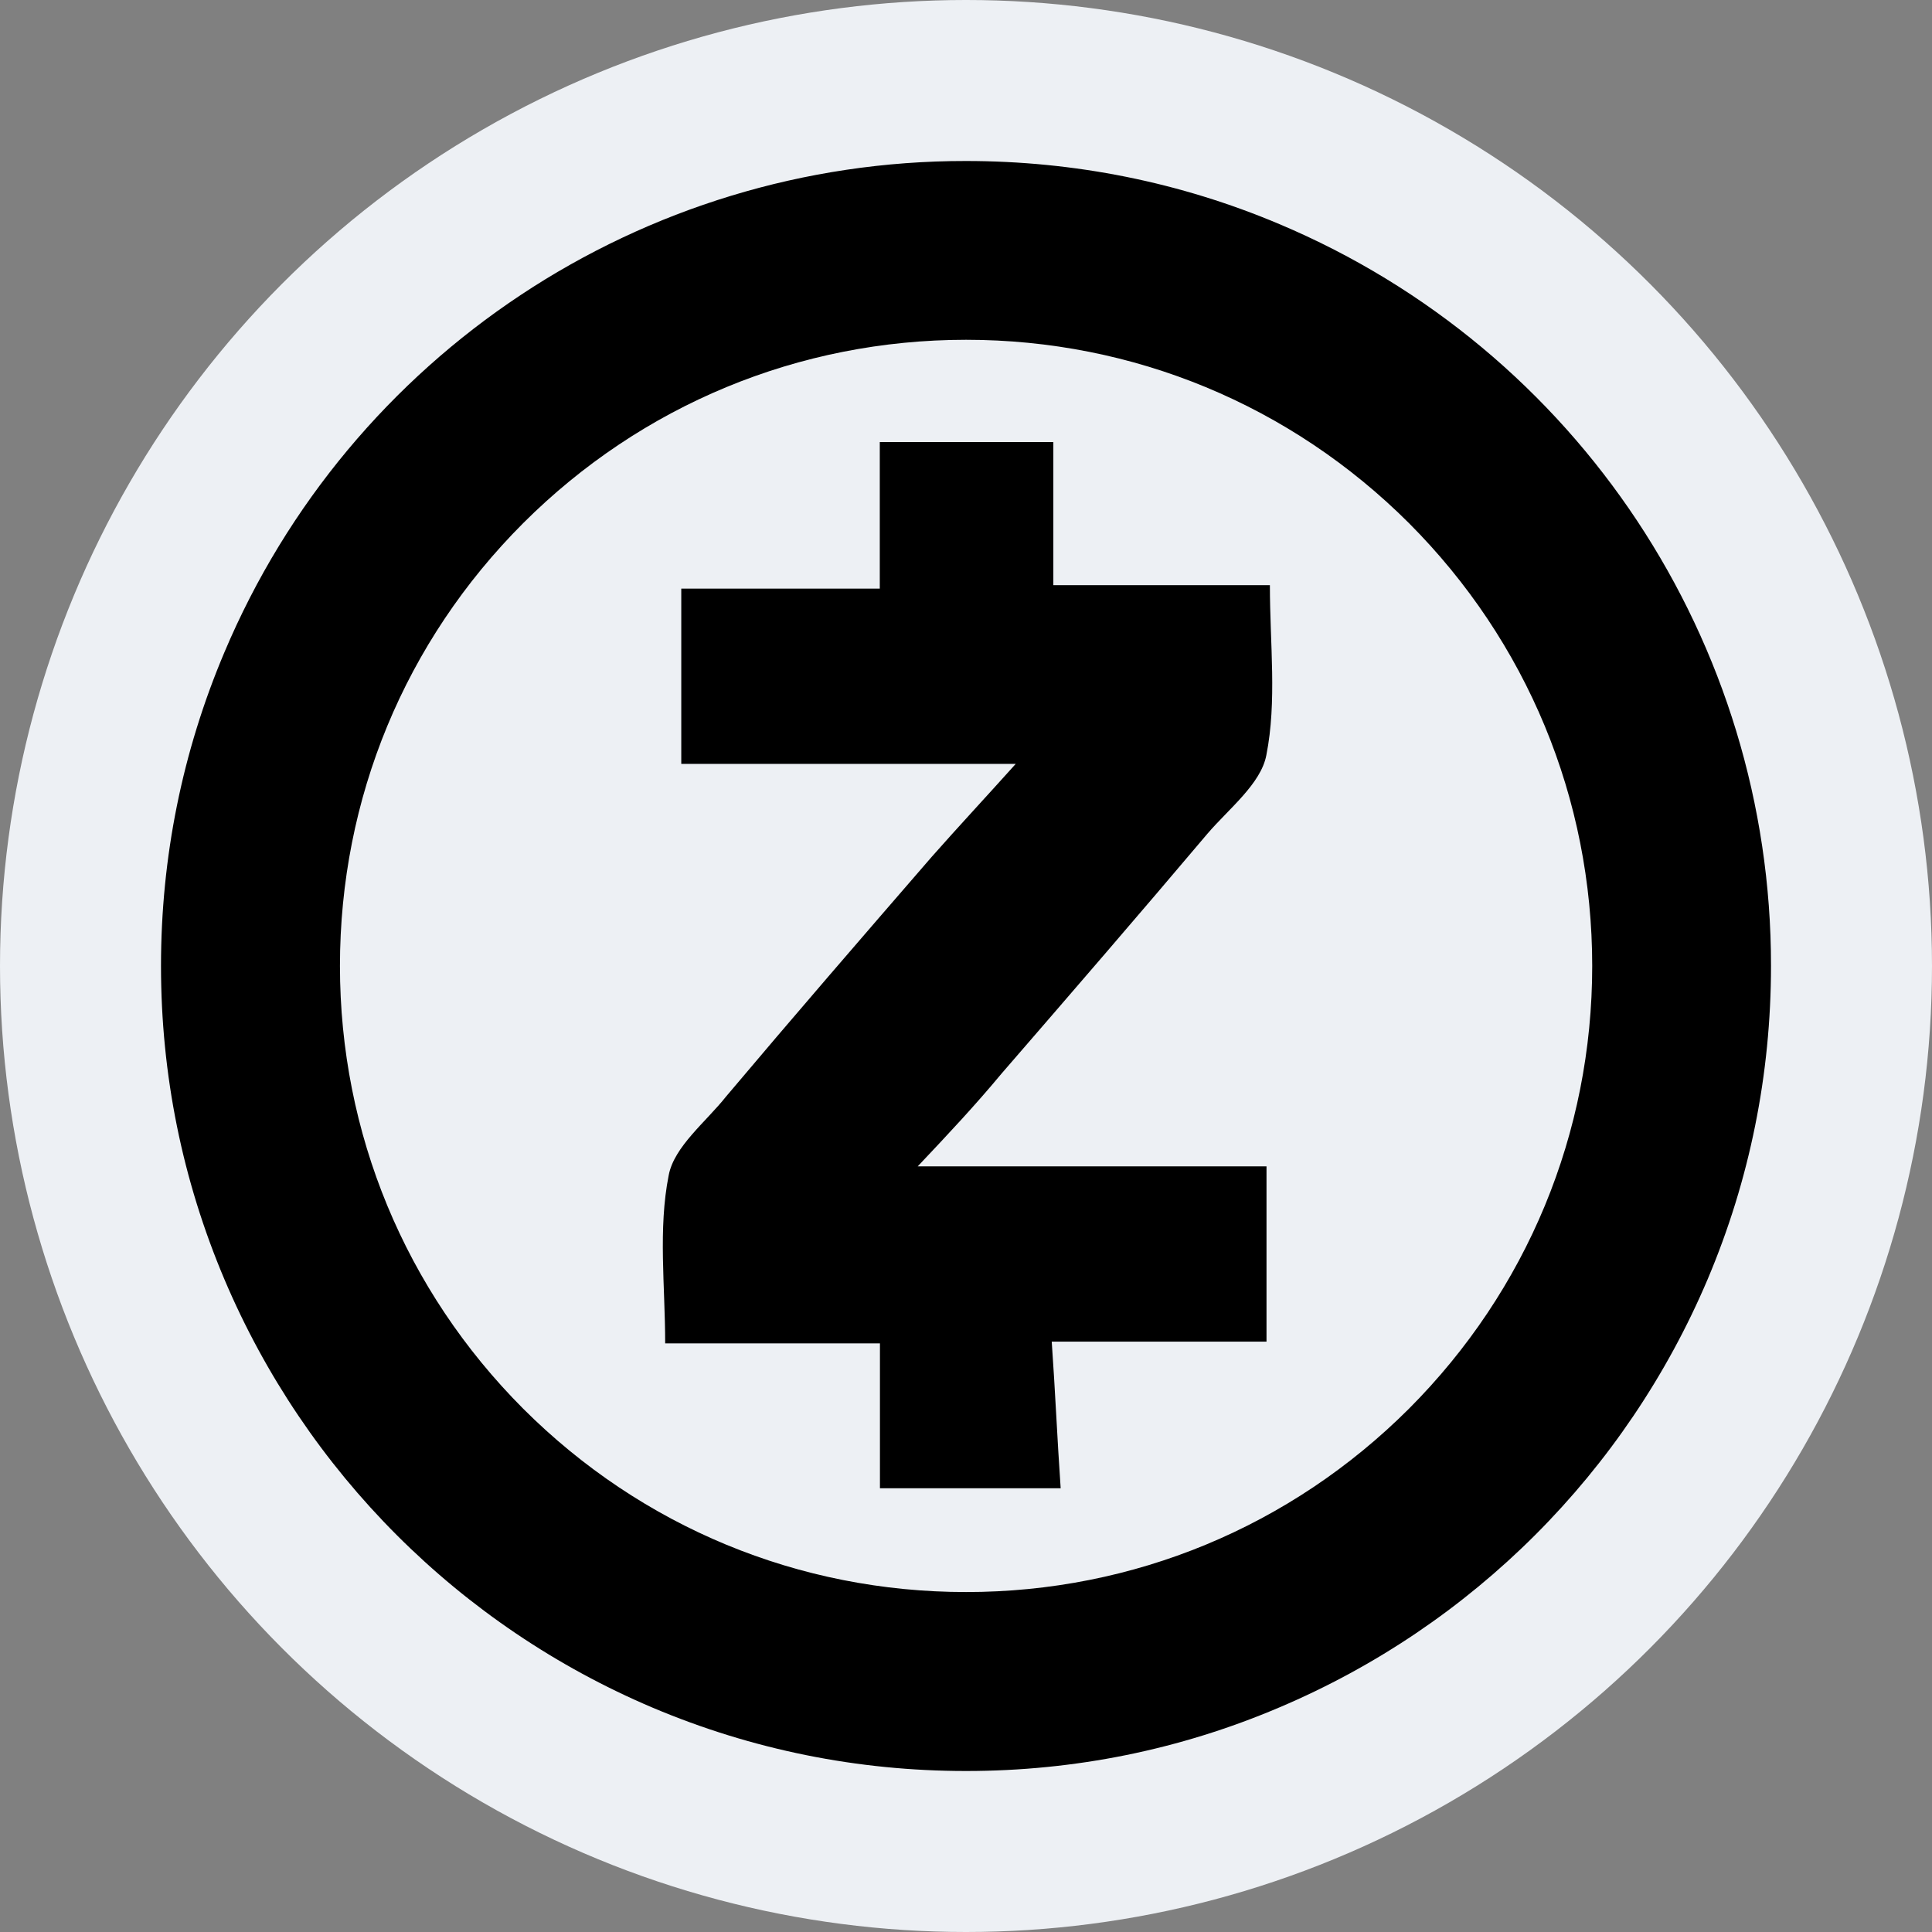 <svg width="24" height="24" viewBox="0 0 24 24" fill="none" xmlns="http://www.w3.org/2000/svg">
<rect x="0" y="0" width="24" height="24" fill="#808080" stroke="none"/>
<circle cx="12" cy="12" r="12" fill="#EDF0F4"/>
<path fill-rule="evenodd" clip-rule="evenodd" d="M8.109 21.214C9.342 21.735 10.651 22 12.001 22C13.351 22 14.66 21.735 15.893 21.21C18.29 20.194 20.198 18.286 21.214 15.889C21.735 14.656 22 13.347 22 11.997C22.003 7.977 19.597 4.346 15.893 2.784C14.66 2.263 13.347 2 11.999 2C7.979 1.996 4.348 4.403 2.786 8.107C2.265 9.34 2 10.649 2 11.999C2 13.349 2.265 14.658 2.788 15.893C3.804 18.29 5.712 20.198 8.109 21.214ZM6.5 6.498C7.97 5.031 9.923 4.221 12.001 4.221L12.001 4.221C14.078 4.221 16.032 5.031 17.502 6.498C18.969 7.968 19.779 9.922 19.779 11.999C19.779 14.077 18.969 16.03 17.502 17.5C16.032 18.967 14.078 19.777 12.001 19.777C9.923 19.777 7.97 18.968 6.5 17.5C5.033 16.03 4.223 14.076 4.223 11.999C4.223 9.921 5.03 7.968 6.5 6.498Z" fill="black"/>
<path d="M11.4 14.489H15.733V16.666H13.065C13.109 17.289 13.133 17.866 13.176 18.488H10.931V16.688H8.263C8.263 15.976 8.174 15.266 8.307 14.599C8.374 14.243 8.773 13.933 9.019 13.622C9.863 12.621 10.707 11.645 11.574 10.644C11.908 10.266 12.24 9.91 12.618 9.489H8.463V7.312H10.929V5.491H13.085V7.269H15.775C15.775 8.002 15.864 8.712 15.731 9.381C15.664 9.737 15.264 10.047 14.998 10.358C14.153 11.358 13.309 12.335 12.442 13.336C12.112 13.733 11.78 14.087 11.4 14.489" fill="black"/>
</svg>
